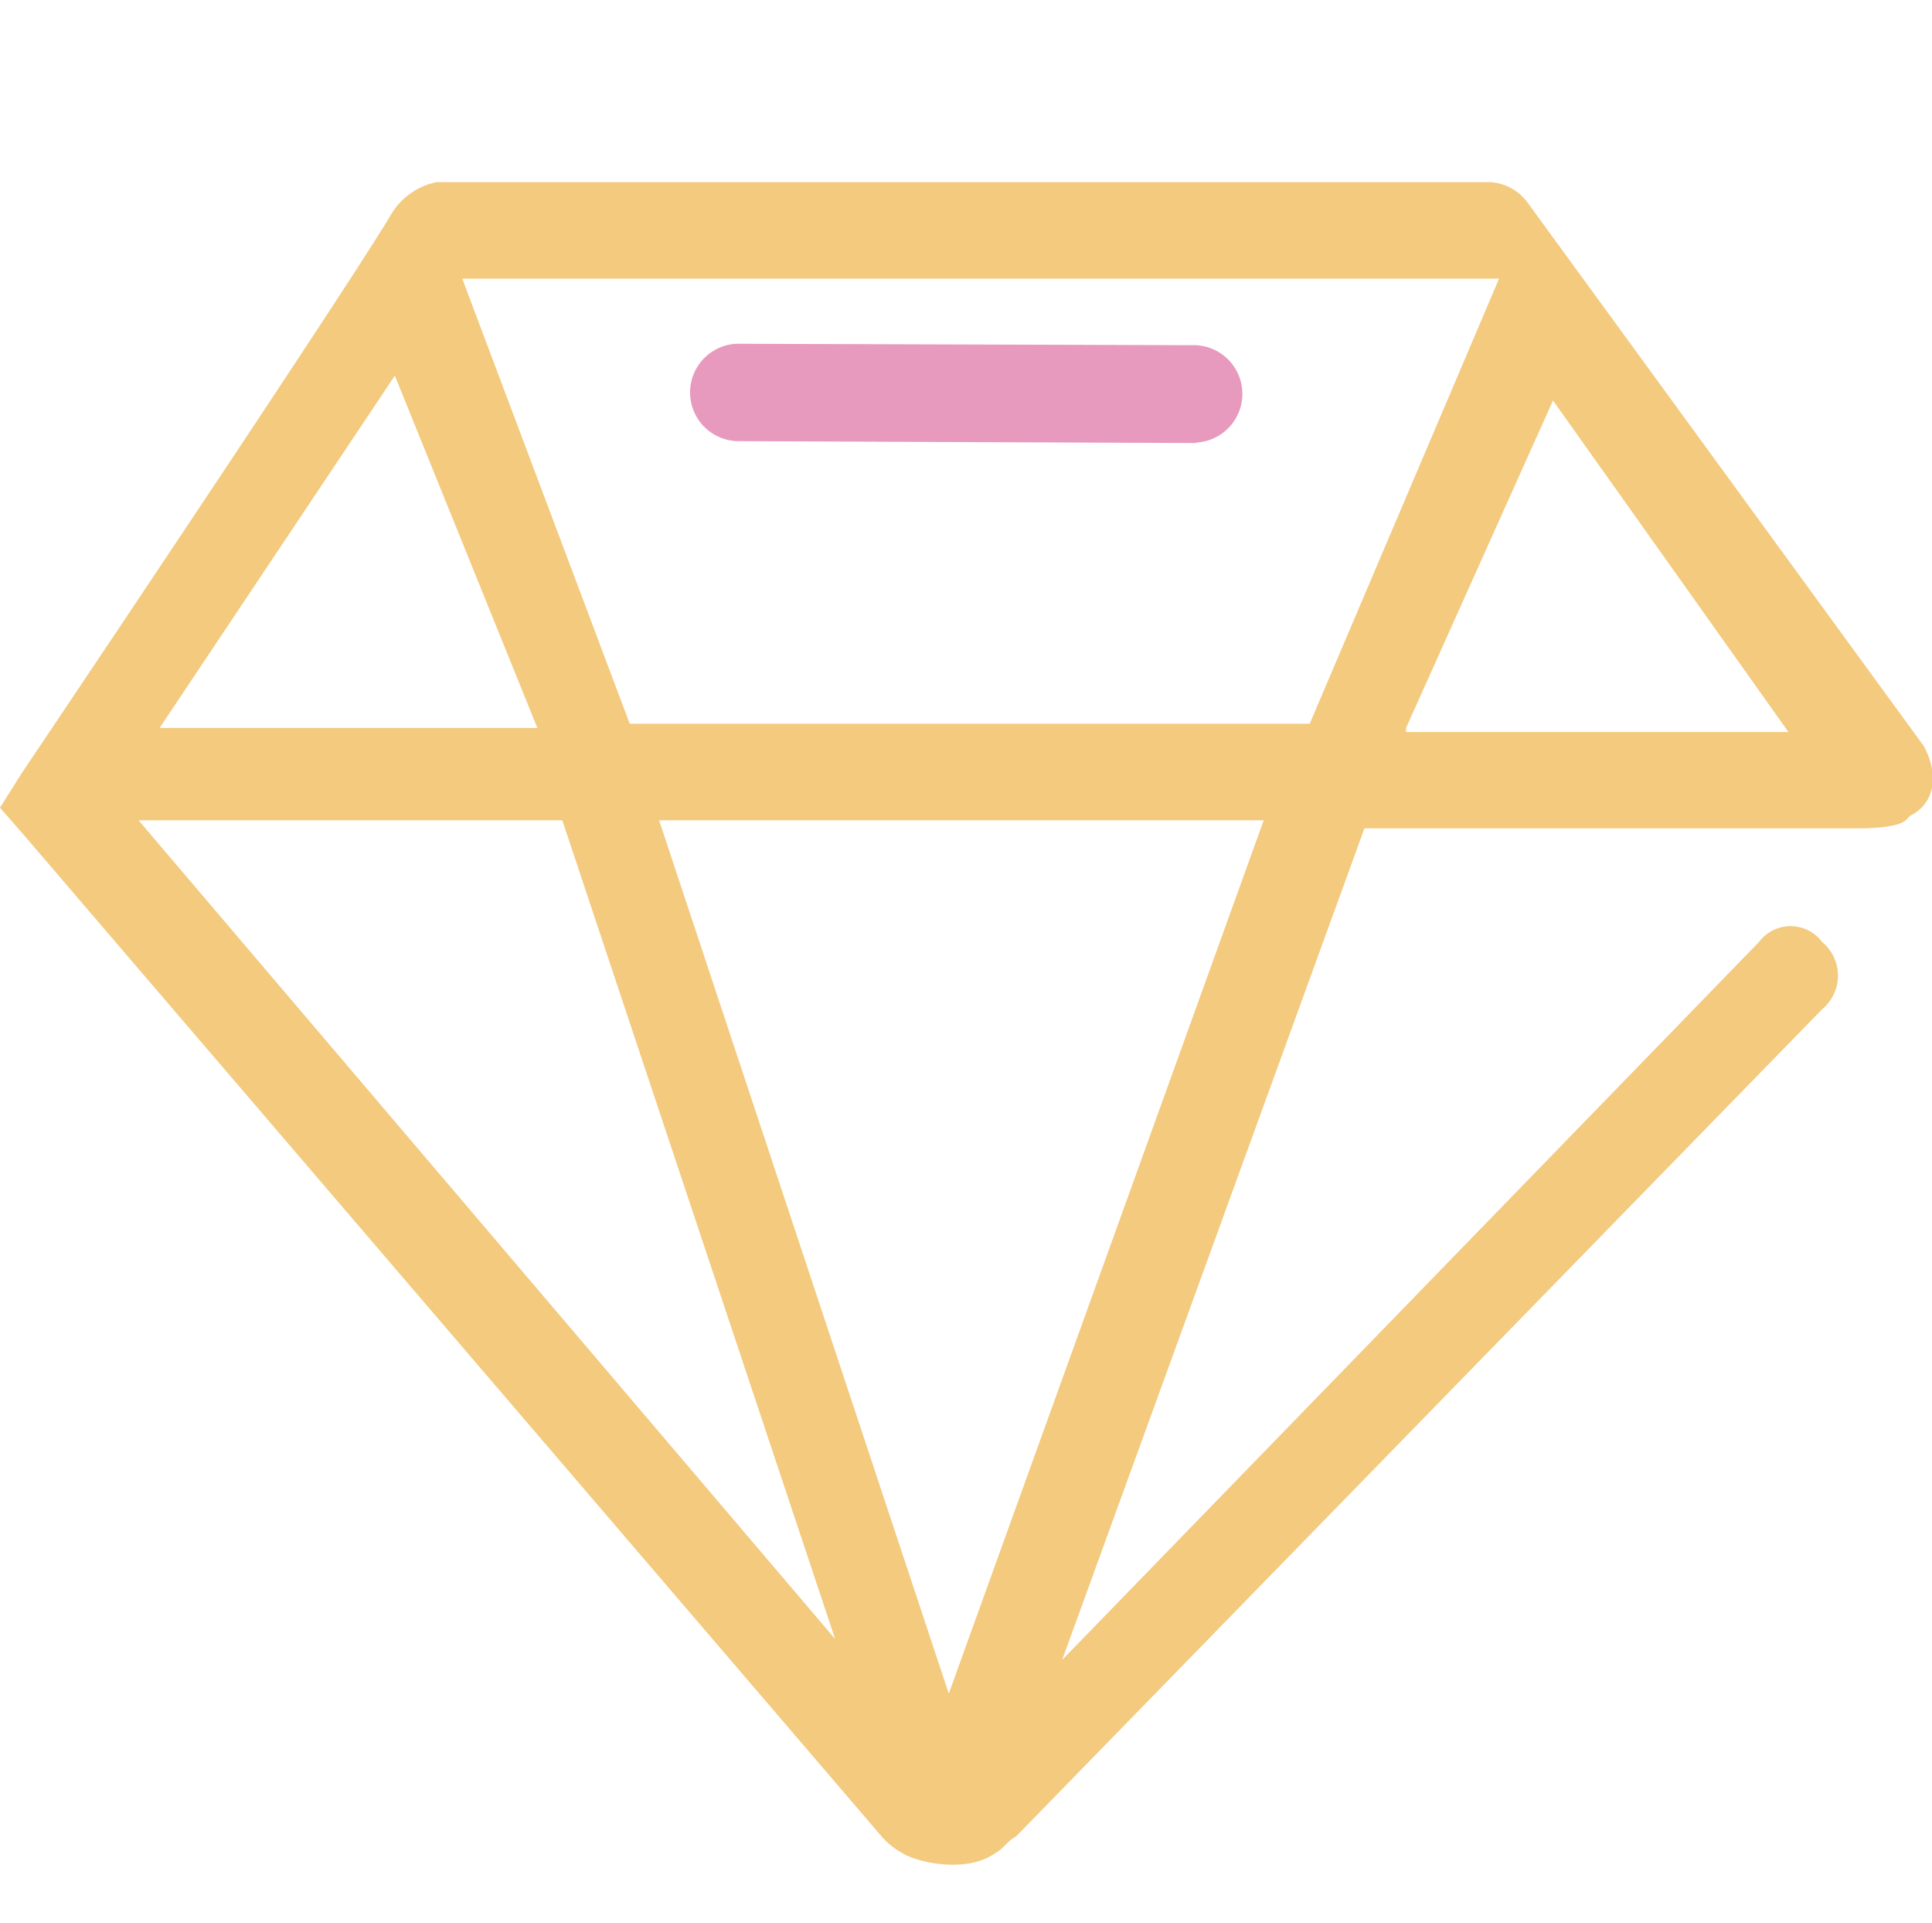 <?xml version="1.0" standalone="no"?><!DOCTYPE svg PUBLIC "-//W3C//DTD SVG 1.1//EN" "http://www.w3.org/Graphics/SVG/1.1/DTD/svg11.dtd"><svg t="1582890979561" class="icon" viewBox="0 0 1029 1024" version="1.1" xmlns="http://www.w3.org/2000/svg" p-id="1526" data-spm-anchor-id="a313x.7781069.0.i5" xmlns:xlink="http://www.w3.org/1999/xlink" width="200.977" height="200"><defs><style type="text/css"></style></defs><path d="M1024.103 396.592l-210.299-288.417a26.569 26.569 0 0 0-20.107-11.182H232.559a36.725 36.725 0 0 0-24.62 17.85c-26.826 44.727-196.757 297.495-196.757 297.495L0 430.137l13.439 15.388 456.143 532.466a39.7 39.7 0 0 0 11.182 8.925c6.719 4.462 33.545 11.182 49.189 0 4.462-2.257 6.719-6.719 11.182-8.925l429.317-440.498a23.287 23.287 0 0 0 0-35.905 20.979 20.979 0 0 0-33.545 0l-371.203 382.384L726.71 441.114h263.848c2.257 0 20.158 0 24.62-4.462l2.206-2.257c13.439-6.668 15.644-22.363 6.719-38.008z m-225.686-248.204L697.576 385.411H335.401L246.203 148.389zM210.299 200.04l75.913 187.627H84.991zM73.81 436.857h225.686l145.311 435.985z m431.522 465.068L351.045 436.857h322.013zM748.868 387.667l78.272-174.394L952.55 389.822H748.868z m0 0" p-id="1527" data-spm-anchor-id="a313x.7781069.0.i2" class="" fill="#f3ca7e"></path><path d="M637.051 235.945l-244.716-1.026a25.954 25.954 0 0 1 0-51.857l244.562 0.769a25.954 25.954 0 0 1 0 51.857z" fill="#e89abe" p-id="1528" data-spm-anchor-id="a313x.7781069.0.i3" class="selected"></path></svg>